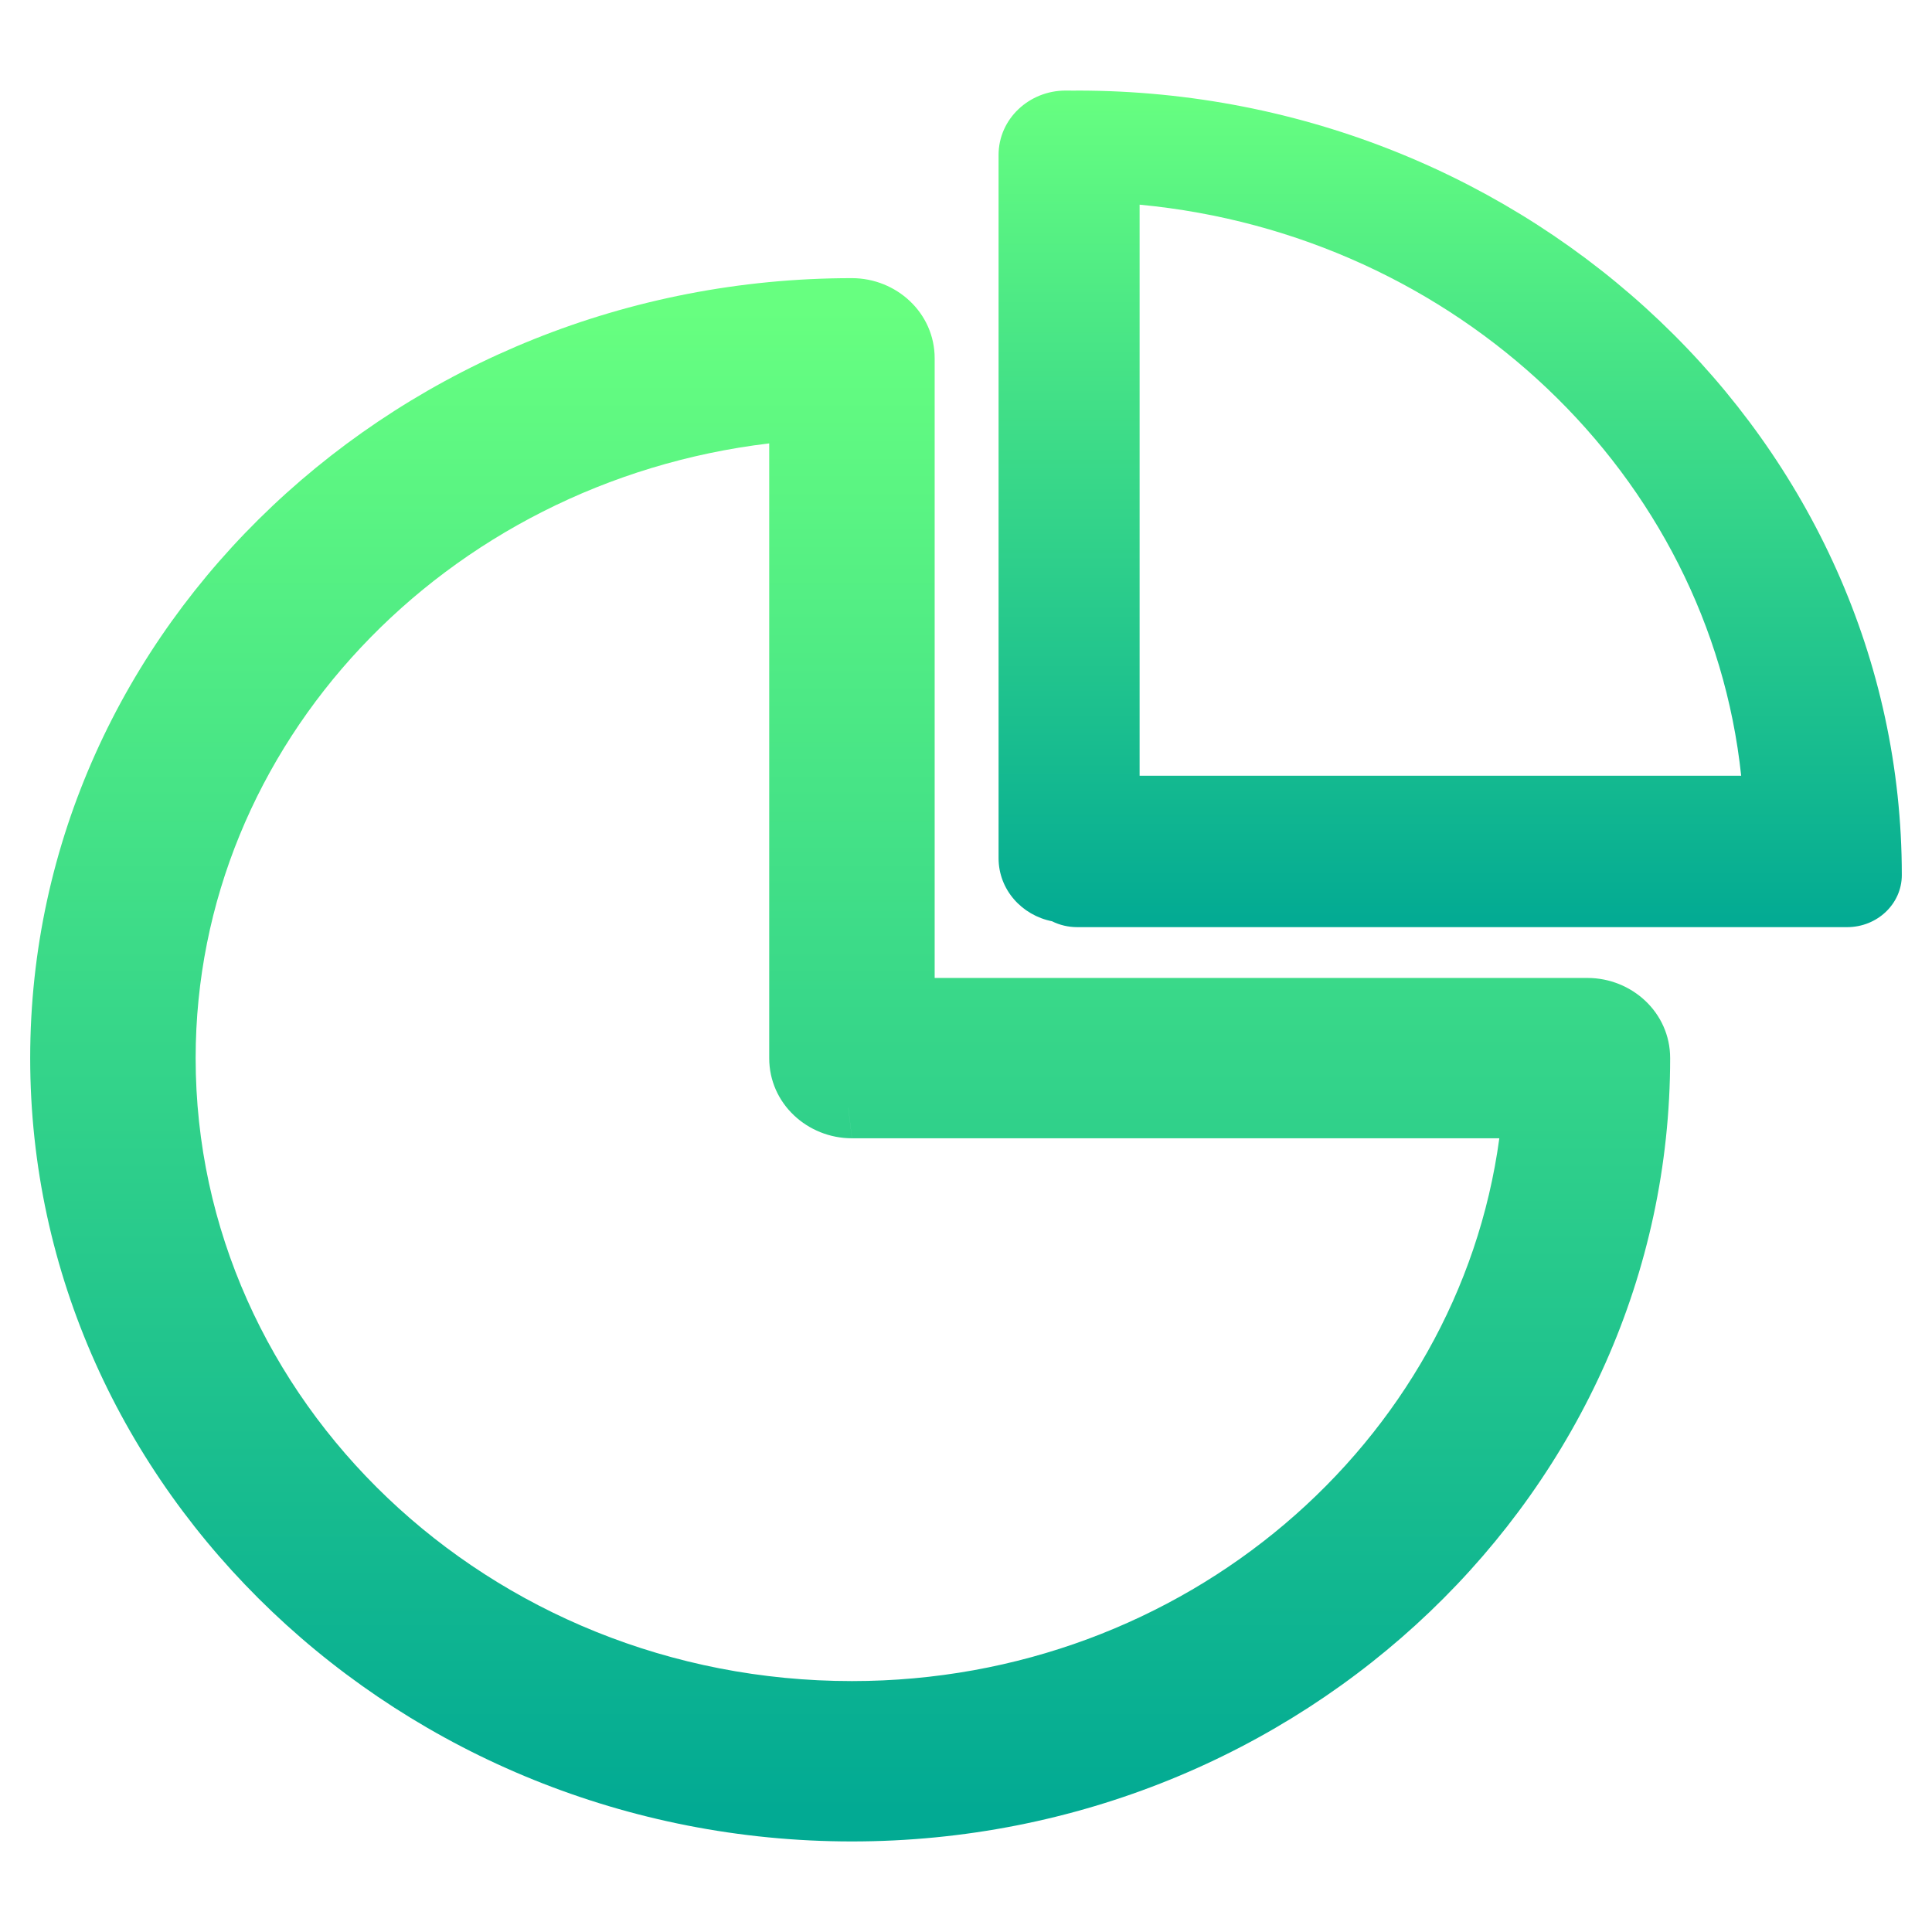 <svg width="64" height="64" viewBox="0 0 64 64" fill="none" xmlns="http://www.w3.org/2000/svg">
<path fill-rule="evenodd" clip-rule="evenodd" d="M28.221 9.214C13.325 9.214 1 20.729 1 35.052C1 49.362 13.308 61 28.221 61C43.131 61 55.326 49.364 55.326 35.052C55.326 33.539 54.052 32.396 52.586 32.396H30.962V11.87C30.962 10.357 29.687 9.214 28.221 9.214ZM28.102 36.703L28.221 37.707C26.755 37.708 25.481 36.564 25.481 35.052V14.688C14.741 15.967 6.481 24.654 6.481 35.052C6.481 46.384 16.187 55.688 28.221 55.688C39.236 55.688 48.301 47.804 49.667 37.707L28.222 37.707L28.103 36.703L28.102 36.703Z" fill="url(#paint0_linear)"/>
<path fill-rule="evenodd" clip-rule="evenodd" d="M33.079 5.135C33.079 3.934 34.095 3 35.299 3C35.401 3 35.504 3.001 35.606 3.002C35.633 3.001 35.66 3 35.686 3C50.717 3 63 14.686 63 28.988C63 29.941 62.188 30.713 61.187 30.713H35.686C35.385 30.713 35.1 30.643 34.849 30.518C33.852 30.32 33.079 29.475 33.079 28.428V5.135ZM37.751 6.78V25.698H57.679C56.624 15.741 48.264 7.773 37.751 6.78Z" fill="url(#paint1_linear)"/>
<defs>
<linearGradient id="paint0_linear" x1="28.163" y1="60" x2="28.163" y2="10.214" gradientUnits="userSpaceOnUse">
<stop stop-color="#02AA93"/>
<stop offset="1" stop-color="#67FF80"/>
</linearGradient>
<linearGradient id="paint1_linear" x1="48.039" y1="30.713" x2="48.039" y2="3" gradientUnits="userSpaceOnUse">
<stop stop-color="#02AA93"/>
<stop offset="1" stop-color="#67FF80"/>
</linearGradient>
</defs>
</svg>
